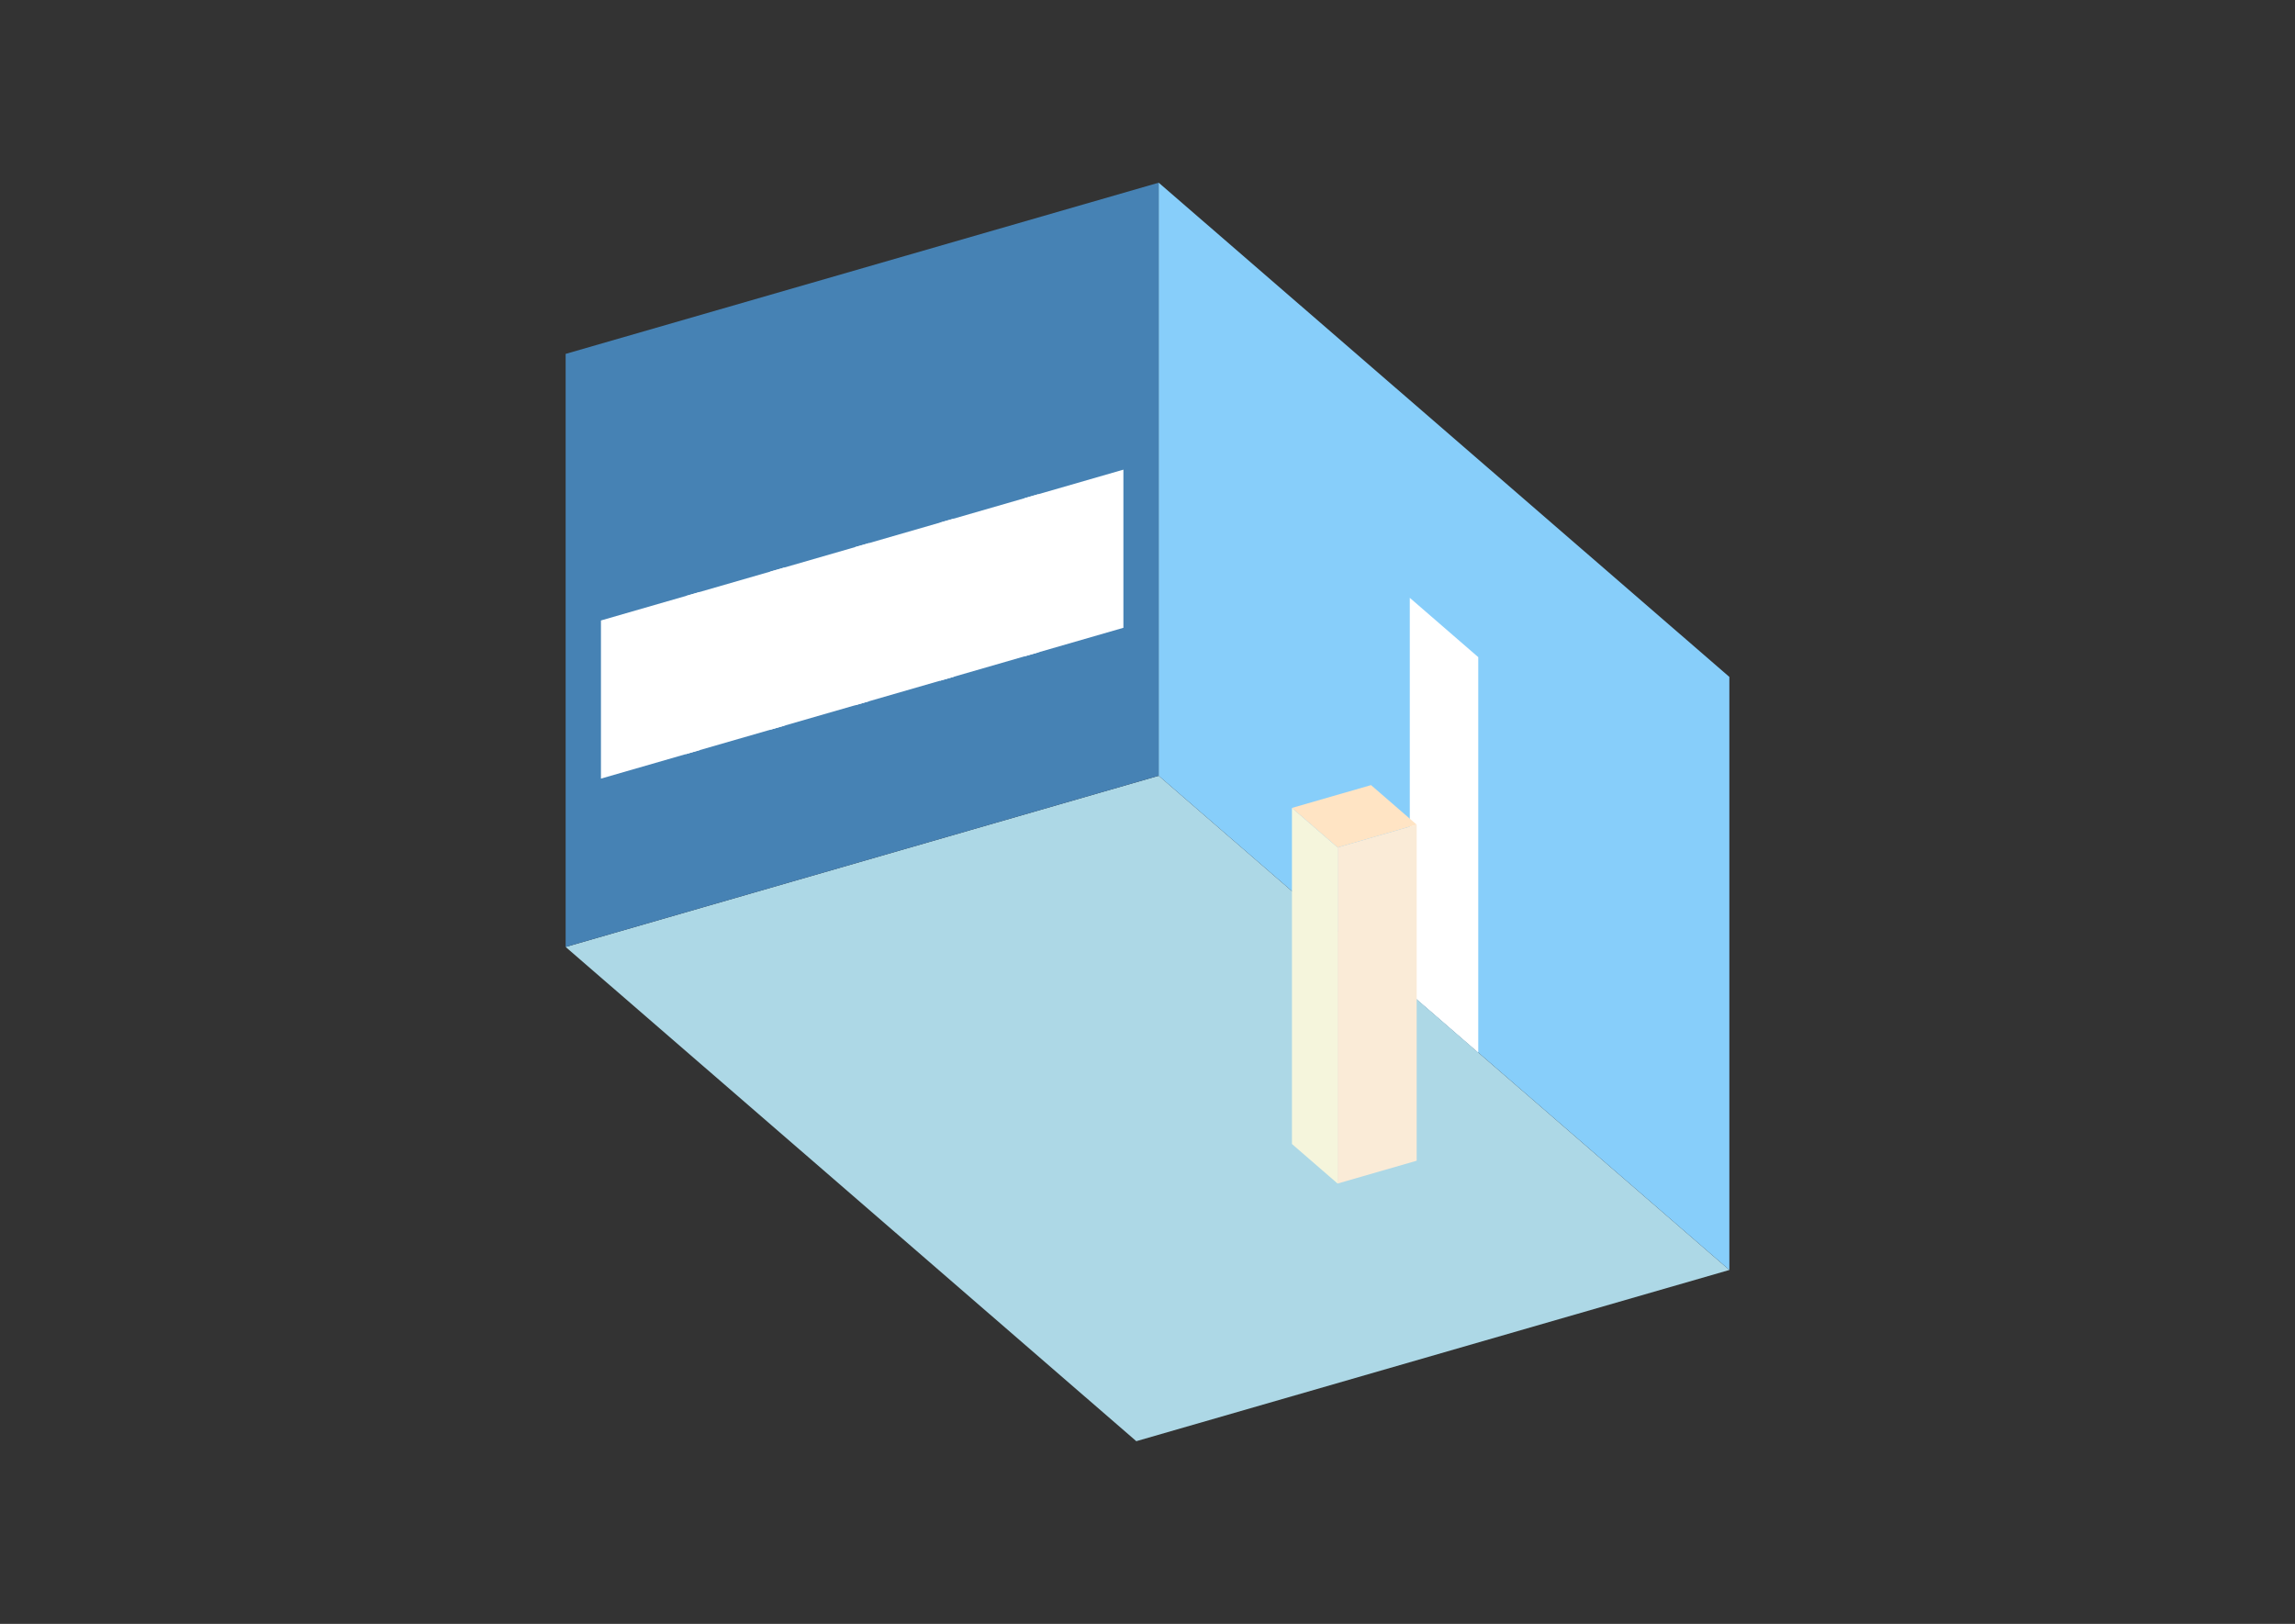 <?xml version="1.0" encoding="UTF-8"?>
<svg
  xmlns="http://www.w3.org/2000/svg"
  width="848"
  height="600"
  style="background-color:white"
>
  <rect width="100%" height="100%" fill="#333333" stroke="none"/>
  <polygon fill="lightblue" points="419.864,532.498 209.006,349.89 428.136,286.632 638.994,469.241" />
  <polygon fill="steelblue" points="209.006,349.89 209.006,130.759 428.136,67.502 428.136,286.632" />
  <polygon fill="lightskyblue" points="638.994,469.241 638.994,250.11 428.136,67.502 428.136,286.632" />
  <polygon fill="white" points="546.217,388.893 546.217,242.806 520.914,220.893 520.914,366.98" />
  <polygon fill="white" points="222.049,287.69 222.049,229.255 258.571,218.712 258.571,277.147" />
  <polygon fill="white" points="253.354,278.653 253.354,220.218 289.875,209.675 289.875,268.11" />
  <polygon fill="white" points="284.658,269.616 284.658,211.181 321.18,200.638 321.18,259.073" />
  <polygon fill="white" points="315.962,260.579 315.962,202.144 352.484,191.602 352.484,250.036" />
  <polygon fill="white" points="347.267,251.542 347.267,193.108 383.788,182.565 383.788,241" />
  <polygon fill="white" points="378.571,242.506 378.571,184.071 415.093,173.528 415.093,231.963" />
  <polygon fill="antiquewhite" points="494.242,437.3 494.242,313.126 523.459,304.692 523.459,428.866" />
  <polygon fill="beige" points="494.242,437.3 494.242,313.126 477.373,298.517 477.373,422.691" />
  <polygon fill="bisque" points="494.242,313.126 477.373,298.517 506.591,290.083 523.459,304.692" />
</svg>
